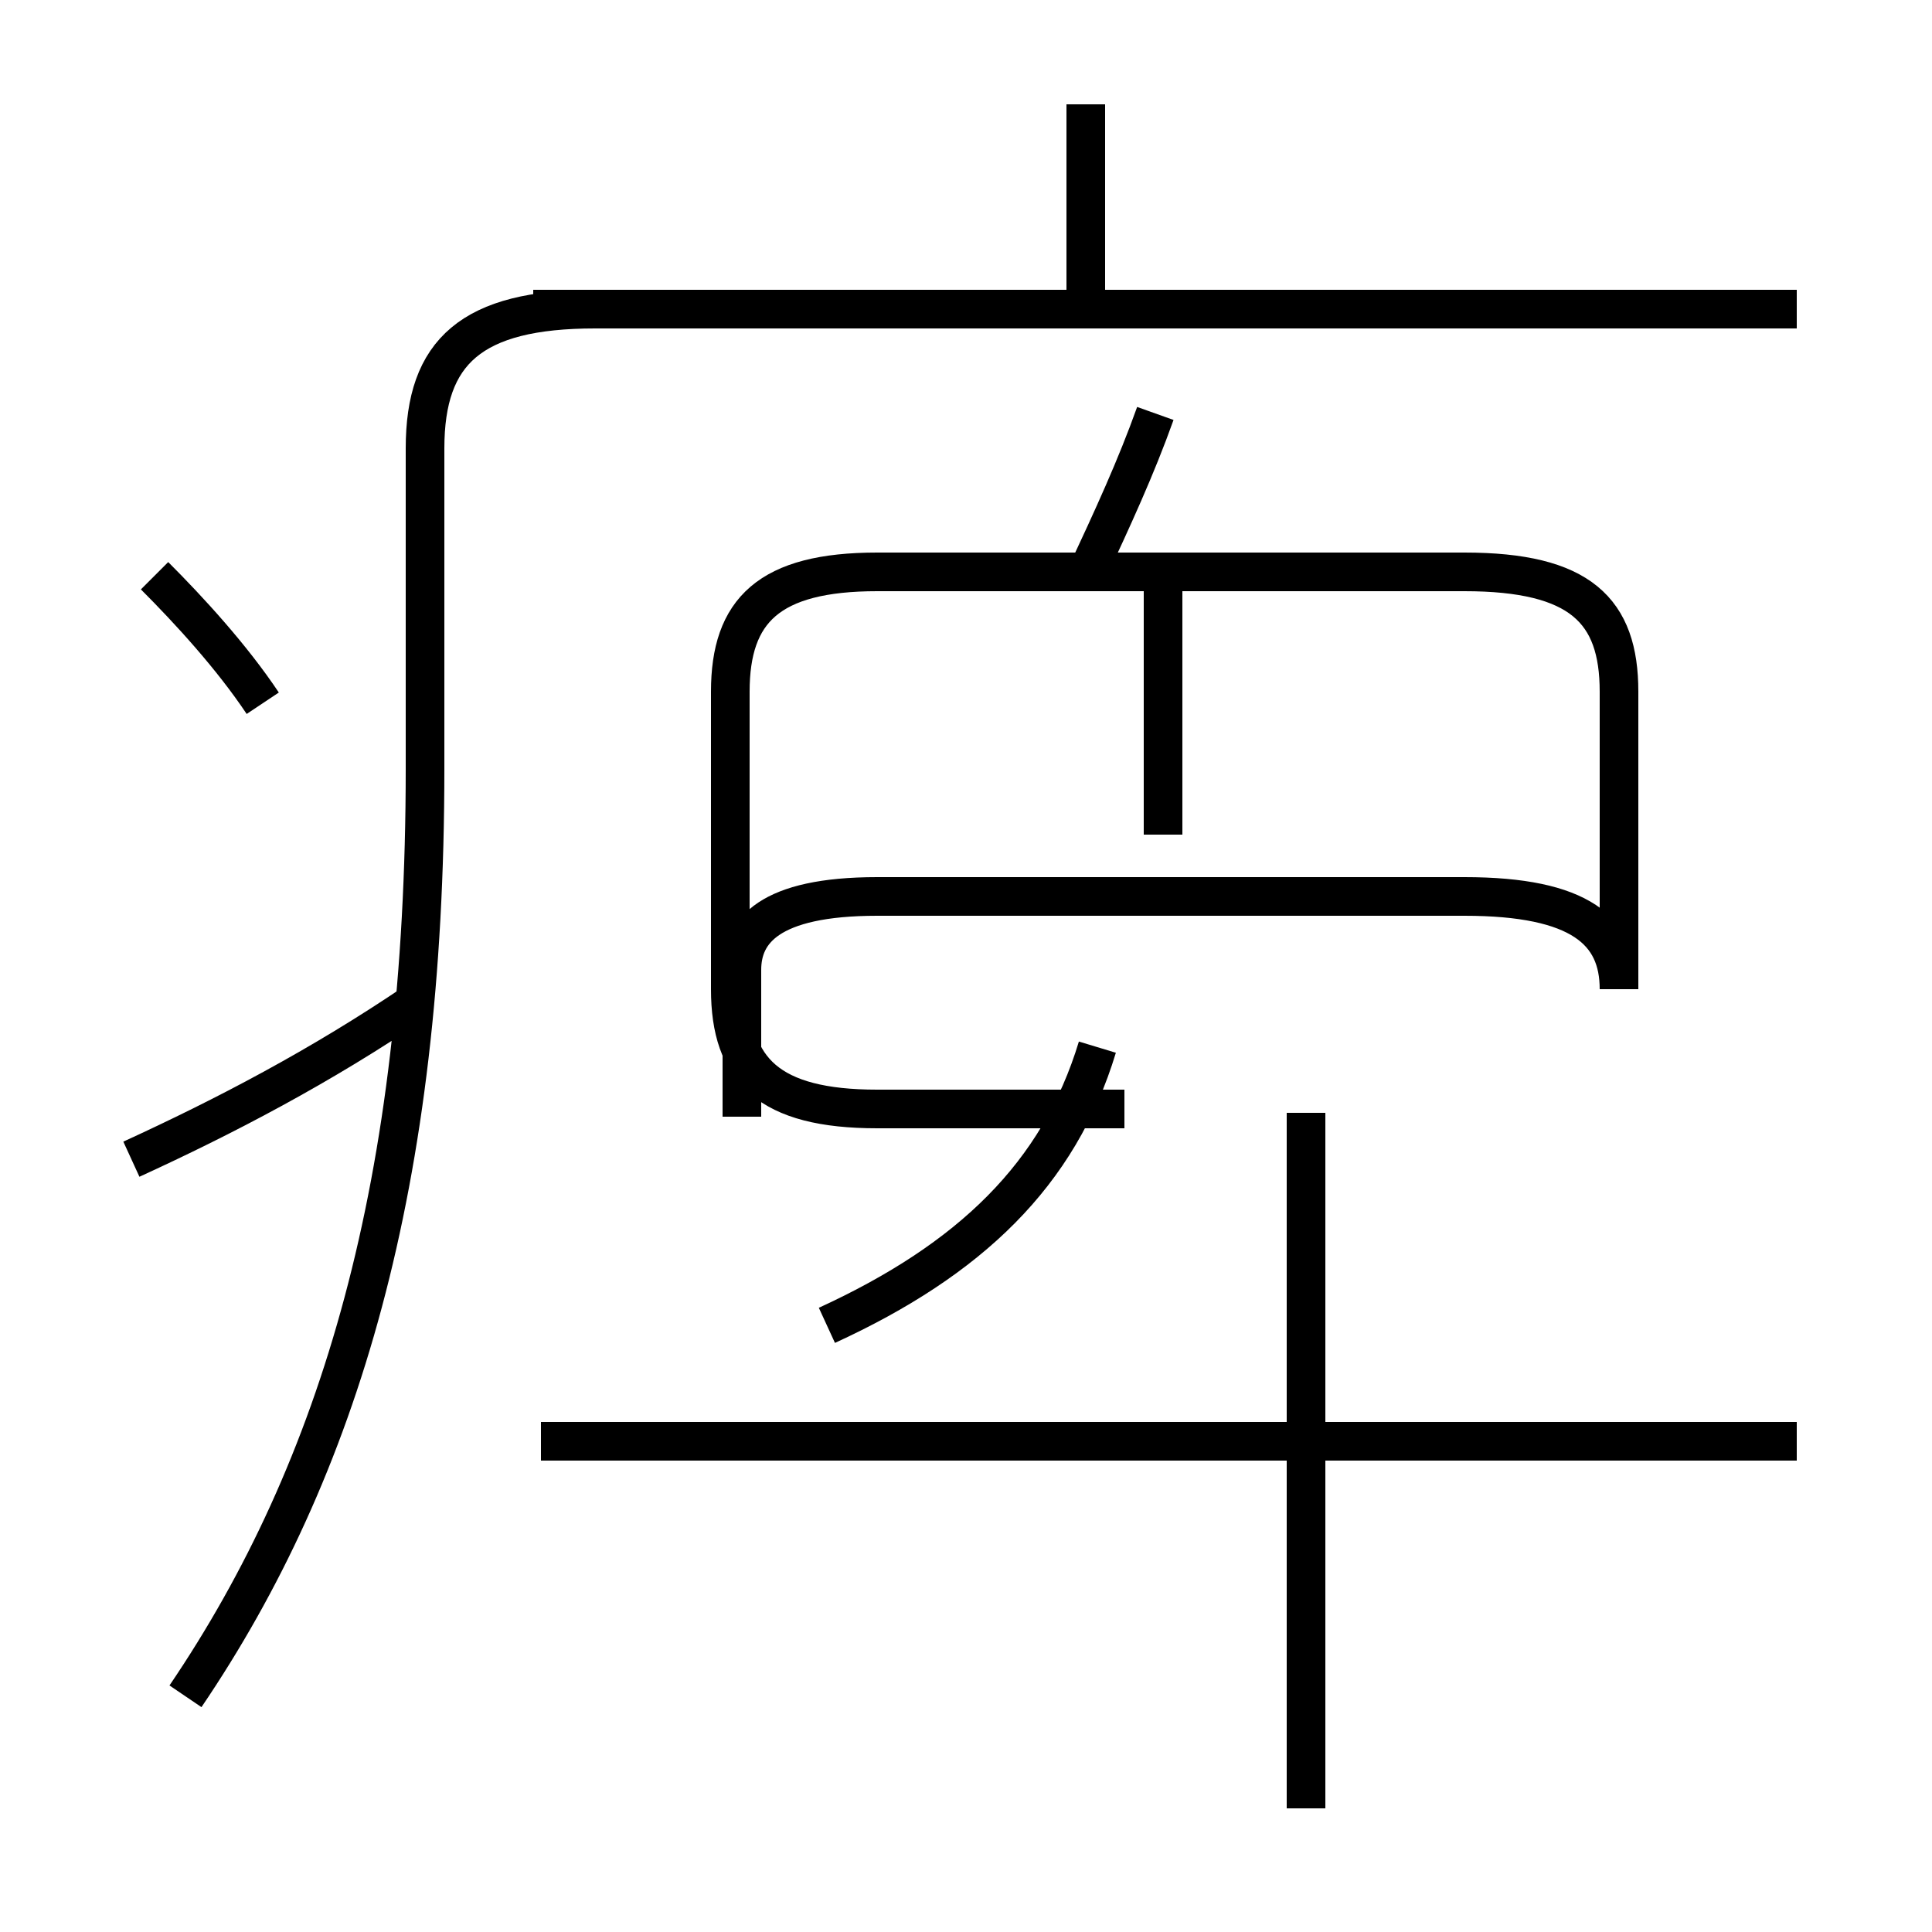 <?xml version='1.0' encoding='utf8'?>
<svg viewBox="0.0 -6.0 50.0 50.0" version="1.1" xmlns="http://www.w3.org/2000/svg">
<rect x="0.0" y="-6.0" width="50.0" height="50.0" fill="#808080" stroke="none"/>
<rect x="-1000" y="-1000" width="2000" height="2000" stroke="white" fill="white"/>
<g style="fill:white;stroke:#000000;  stroke-width:1">
<path d="M 4.8 -0.1 C 8.8 -6.0 11.0 -13.4 11.0 -24.1 L 11.0 -32.4 C 11.0 -34.9 12.2 -36.0 15.4 -36.0 L 46.5 -36.0 M 3.4 -14.0 C 5.8 -15.1 8.3 -16.4 10.8 -18.1 M 6.8 -25.8 C 6.0 -27.0 4.9 -28.2 4.0 -29.1 M 21.4 -9.7 C 25.1 -11.4 27.4 -13.6 28.4 -16.9 M 46.5 -6.7 L 14.0 -6.7 M 33.8 2.8 L 33.8 -15.2 M 19.2 -15.1 L 19.2 -18.9 C 19.2 -19.9 19.9 -20.8 22.7 -20.8 L 37.9 -20.8 C 40.9 -20.8 41.9 -19.9 41.9 -18.4 L 41.9 -26.1 C 41.9 -28.2 40.9 -29.2 37.9 -29.2 L 22.7 -29.2 C 19.9 -29.2 18.9 -28.2 18.9 -26.1 L 18.9 -18.4 C 18.9 -16.3 19.9 -15.3 22.7 -15.3 L 29.1 -15.3 M 30.1 -22.4 L 30.1 -29.1 M 46.2 -36.0 L 13.8 -36.0 M 28.1 -29.1 C 28.8 -30.6 29.4 -31.9 29.9 -33.3 M 28.1 -36.2 L 28.1 -41.3" transform="translate(0.0, 38.0)" />
</g>
</svg>